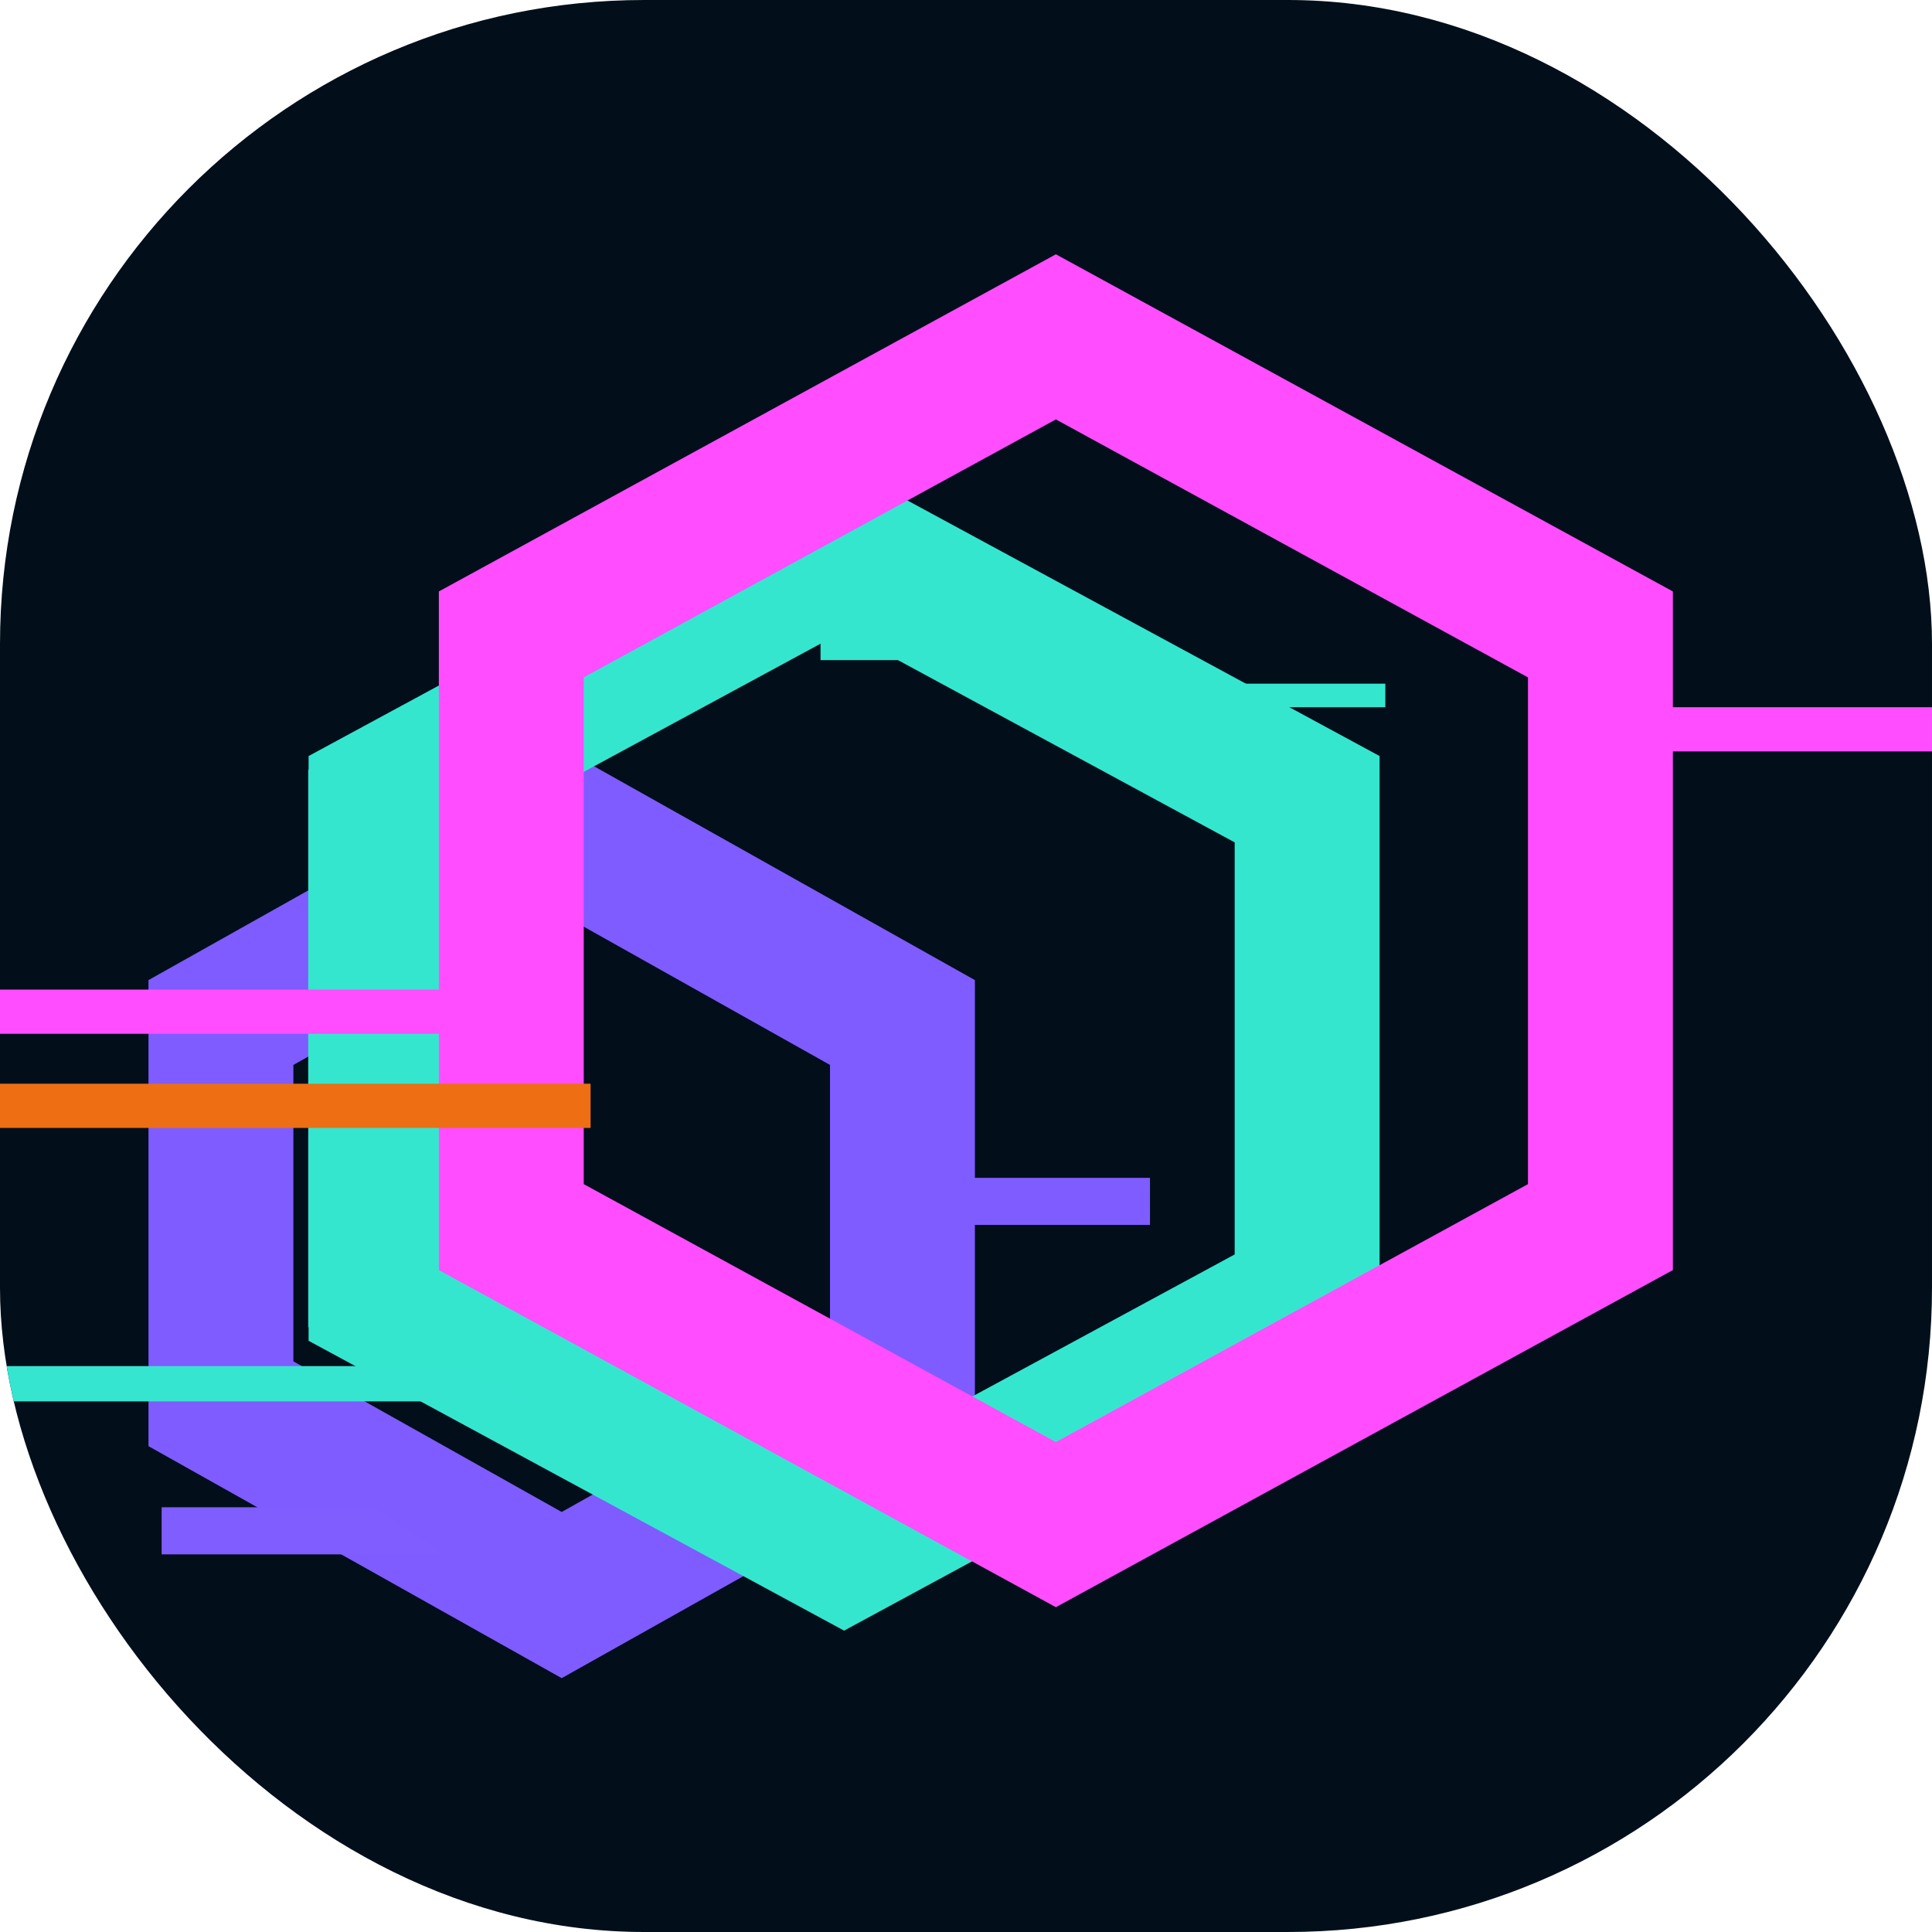 <svg width="48" height="48" viewBox="0 0 48 48" fill="none" xmlns="http://www.w3.org/2000/svg">
<g clip-path="url(#clip0_122_40151)">
<rect width="48" height="48" rx="16" fill="#020F1B"/>
<g filter="url(#filter0_f_122_40151)">
<path d="M5.489 25.404L13.955 20.651L22.421 25.404V34.876L13.955 39.629L5.489 34.876V25.404Z" stroke="#7F5CFF" stroke-width="3.6"/>
</g>
<path d="M5.165 25.214L13.955 20.28L22.745 25.214V35.066L13.955 40L5.165 35.066V25.214Z" stroke="#7F5CFF" stroke-width="1.8"/>
<path d="M8.558 19.663L20.386 13.261L32.214 19.663V32.432L20.386 38.834L8.558 32.432V19.663Z" stroke="#35E6CF" stroke-width="1.8"/>
<g filter="url(#filter1_f_122_40151)">
<path d="M9.467 19.856L20.971 13.629L32.475 19.856V32.239L20.971 38.466L9.467 32.239V19.856Z" stroke="#35E6CF" stroke-width="3.6"/>
</g>
<path d="M12.379 15.569L26.233 8L40.086 15.569V30.679L26.233 38.248L12.379 30.679V15.569Z" stroke="#FF4DFF" stroke-width="1.8"/>
<g filter="url(#filter2_f_122_40151)">
<path d="M12.703 15.762L26.233 8.369L39.762 15.762V30.487L26.233 37.879L12.703 30.487V15.762Z" stroke="#FF4DFF" stroke-width="3.6"/>
</g>
<path d="M11.616 33.94H-1.246V34.817H13.078L11.616 33.94Z" fill="#36E5CF"/>
<path d="M14.673 26.925H-0.441V28.023H14.673V26.925Z" fill="#ED6E13"/>
<path d="M12.114 24.586H-3V25.685H12.114V24.586Z" fill="#FF4DFF"/>
<path d="M50.366 17.57H40.264V18.669H50.366V17.57Z" fill="#FF4DFF"/>
<path d="M20.386 16.401H26.233L24.771 15.231H20.386V16.401Z" fill="#35E6CF"/>
<path d="M34.418 16.985H27.986V17.57H34.418V16.985Z" fill="#35E6CF"/>
<path d="M28.571 29.263H22.725V30.432H28.571V29.263Z" fill="#7F5CFF"/>
<path d="M9.278 37.448H4.016V38.618H11.032L9.278 37.448Z" fill="#7F5DFF"/>
</g>
<defs>
<filter id="filter0_f_122_40151" x="-5.311" y="9.587" width="38.533" height="41.106" filterUnits="userSpaceOnUse" color-interpolation-filters="sRGB">
<feFlood flood-opacity="0" result="BackgroundImageFix"/>
<feBlend mode="normal" in="SourceGraphic" in2="BackgroundImageFix" result="shape"/>
<feGaussianBlur stdDeviation="4.5" result="effect1_foregroundBlur_122_40151"/>
</filter>
<filter id="filter1_f_122_40151" x="-4.933" y="-1.017" width="51.808" height="54.13" filterUnits="userSpaceOnUse" color-interpolation-filters="sRGB">
<feFlood flood-opacity="0" result="BackgroundImageFix"/>
<feBlend mode="normal" in="SourceGraphic" in2="BackgroundImageFix" result="shape"/>
<feGaussianBlur stdDeviation="6.3" result="effect1_foregroundBlur_122_40151"/>
</filter>
<filter id="filter2_f_122_40151" x="1.903" y="-2.682" width="48.659" height="51.613" filterUnits="userSpaceOnUse" color-interpolation-filters="sRGB">
<feFlood flood-opacity="0" result="BackgroundImageFix"/>
<feBlend mode="normal" in="SourceGraphic" in2="BackgroundImageFix" result="shape"/>
<feGaussianBlur stdDeviation="4.5" result="effect1_foregroundBlur_122_40151"/>
</filter>
<clipPath id="clip0_122_40151">
<rect width="48" height="48" rx="16" fill="white"/>
</clipPath>
</defs>
</svg>
